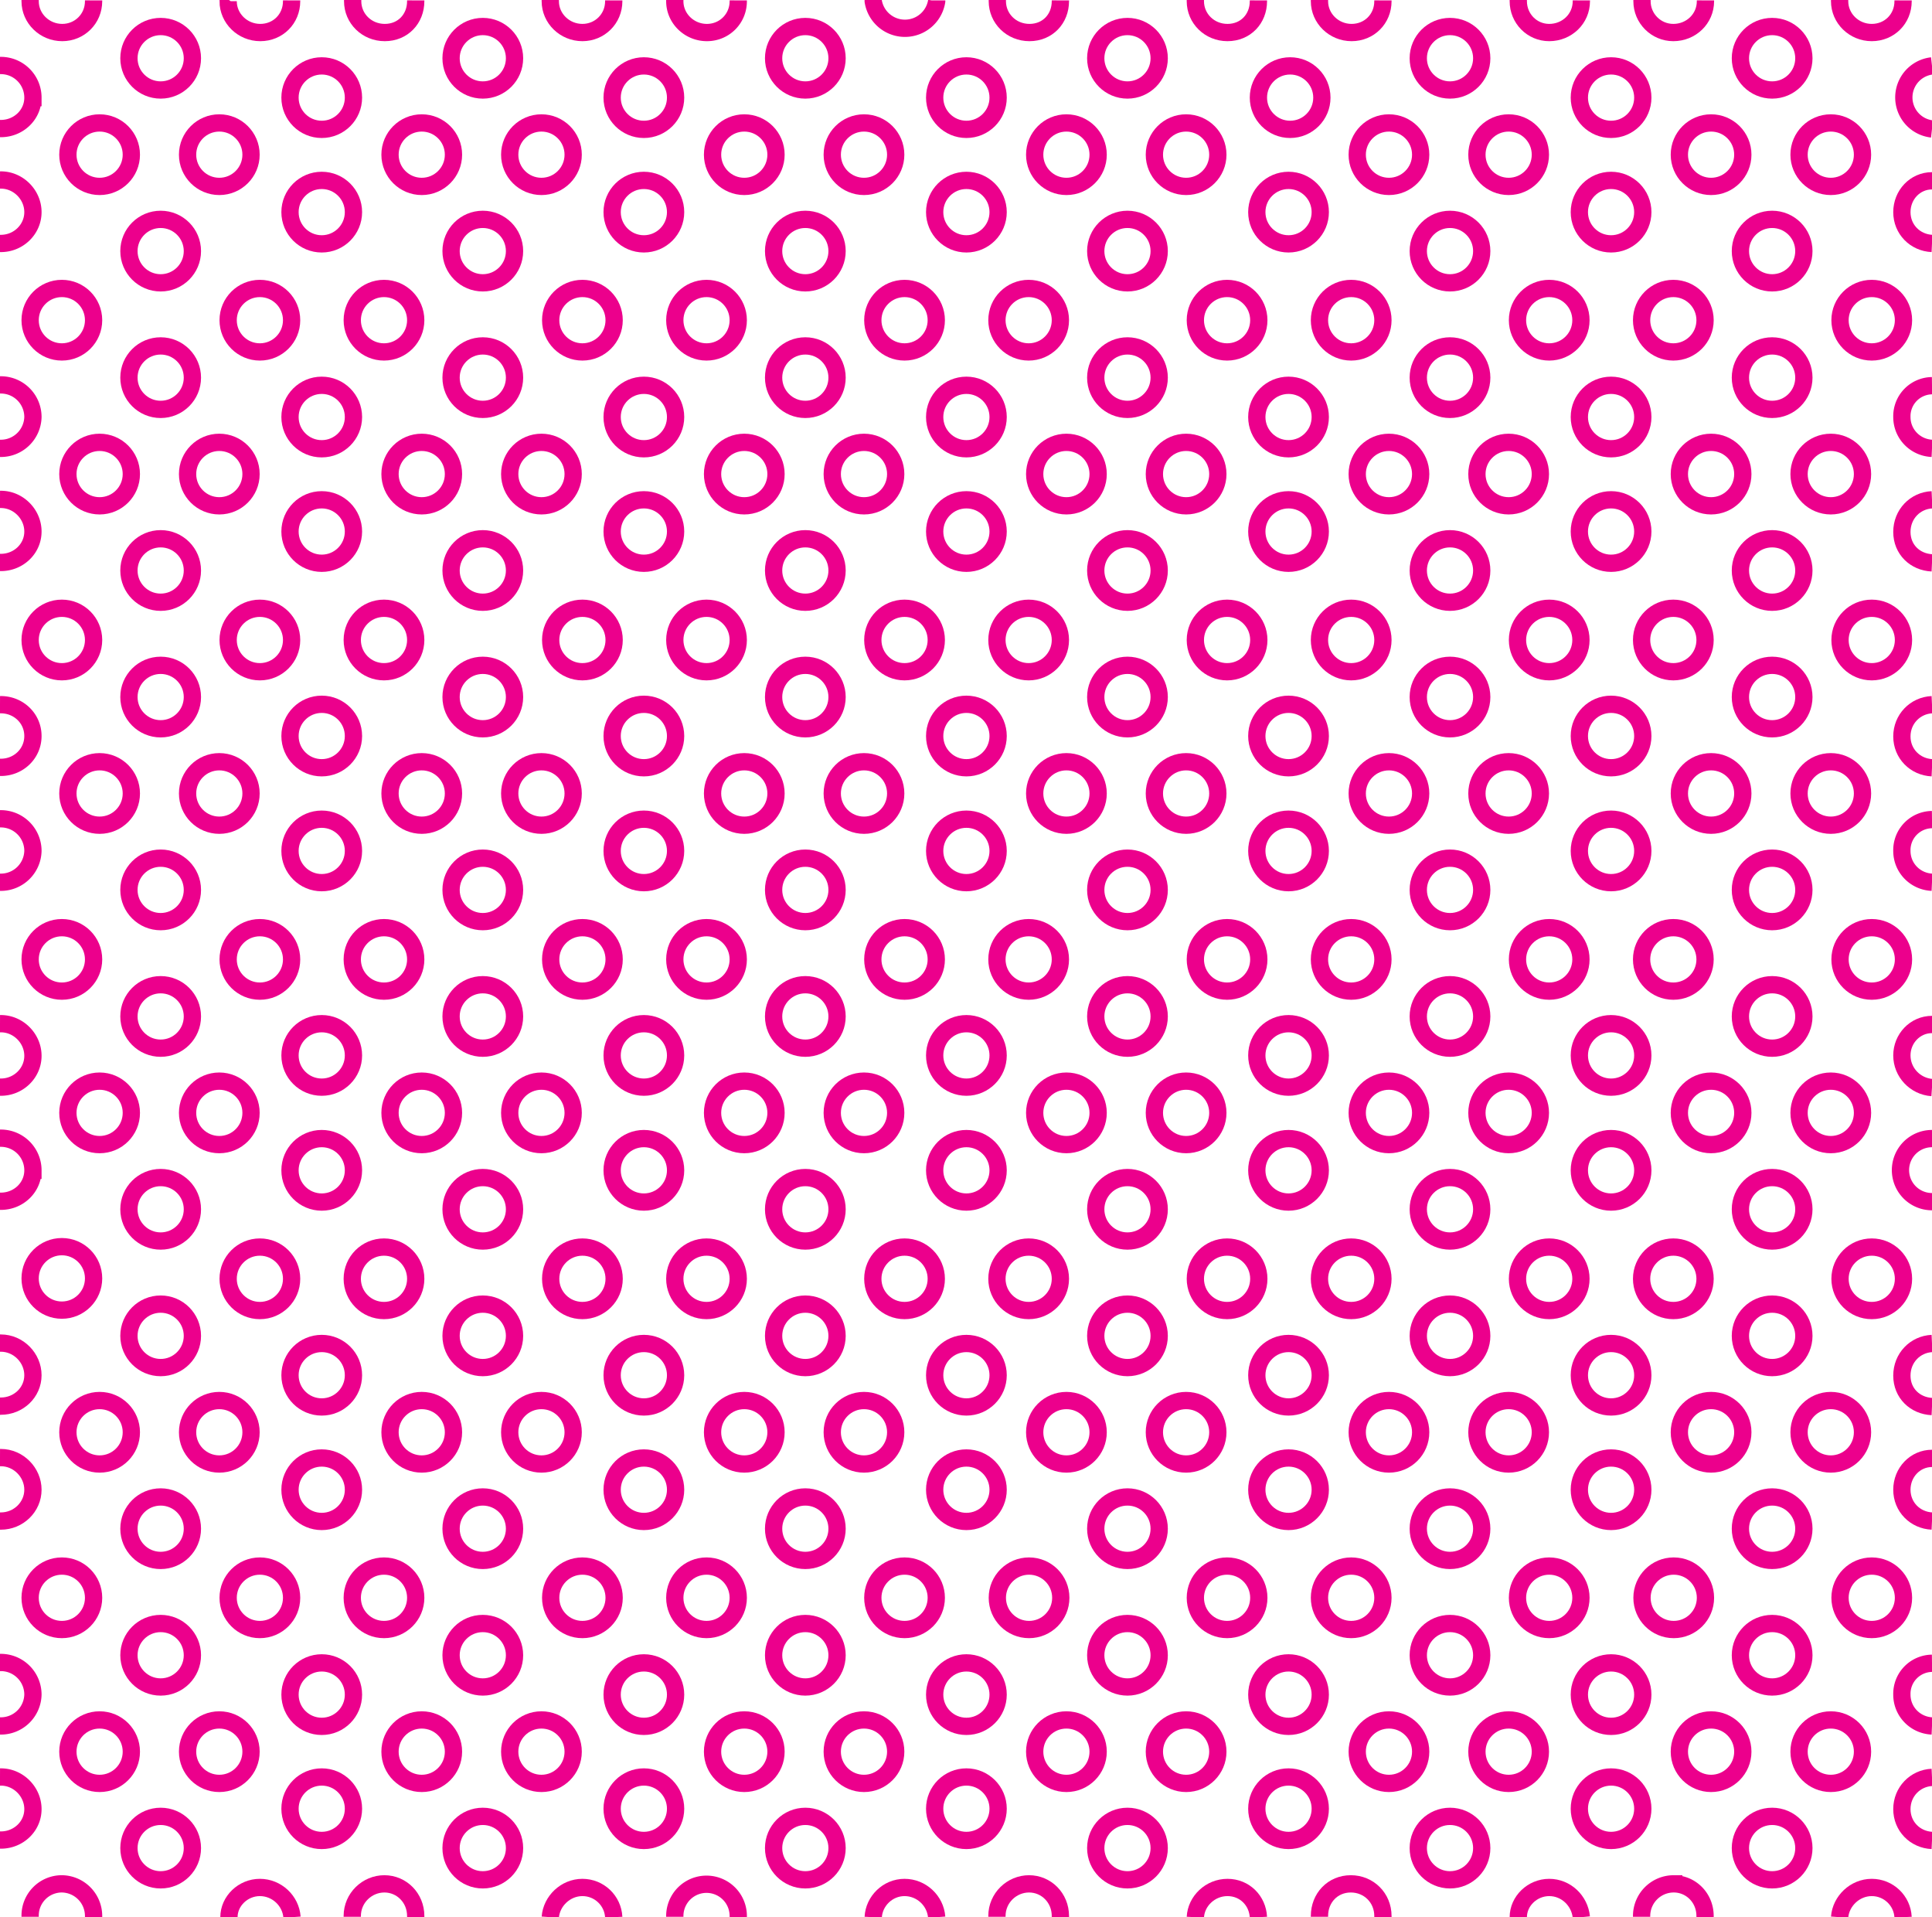 <svg xmlns="http://www.w3.org/2000/svg" xmlns:xlink="http://www.w3.org/1999/xlink" width="48.1" height="47.72"><defs><path id="a" d="M0 0h48.1v47.72H0z"/></defs><clipPath id="b"><use xlink:href="#a" overflow="visible"/></clipPath><circle cx="6.47" cy="39.77" r=".79" fill="none" stroke="#EC008C" stroke-width=".43" clip-path="url(#b)"/><path fill="none" stroke="#EC008C" stroke-width=".43" d="M5.7 47.72c0-.4.35-.74.77-.74s.77.33.8.74" clip-path="url(#b)"/><circle cx="1.54" cy="39.77" r=".79" fill="none" stroke="#EC008C" stroke-width=".43" clip-path="url(#b)"/><path fill="none" stroke="#EC008C" stroke-width=".43" d="M2.33 47.72v-.03a.8.8 0 0 0-.8-.8.79.79 0 0 0-.78.8v.02" clip-path="url(#b)"/><circle cx="4" cy="41.2" r=".79" fill="none" stroke="#EC008C" stroke-width=".43" clip-path="url(#b)"/><circle cx="8.01" cy="42.18" r=".79" fill="none" stroke="#EC008C" stroke-width=".43" clip-path="url(#b)"/><circle cx="5.46" cy="43.6" r=".79" fill="none" stroke="#EC008C" stroke-width=".43" clip-path="url(#b)"/><circle cx="2.48" cy="43.6" r=".79" fill="none" stroke="#EC008C" stroke-width=".43" clip-path="url(#b)"/><path fill="none" stroke="#EC008C" stroke-width=".43" d="M0 42.96h.02a.8.8 0 0 0 .8-.78.8.8 0 0 0-.8-.8H0m0 4.42h.02c.44 0 .8-.34.8-.77s-.36-.8-.8-.8H0" clip-path="url(#b)"/><circle cx="4" cy="46" r=".79" fill="none" stroke="#EC008C" stroke-width=".43" clip-path="url(#b)"/><circle cx="8.01" cy="45.02" r=".79" fill="none" stroke="#EC008C" stroke-width=".43" clip-path="url(#b)"/><circle cx="14.5" cy="39.77" r=".79" fill="none" stroke="#EC008C" stroke-width=".43" clip-path="url(#b)"/><path fill="none" stroke="#EC008C" stroke-width=".43" d="M13.7 47.72c.03-.4.38-.74.8-.74.42 0 .76.33.78.74" clip-path="url(#b)"/><circle cx="9.56" cy="39.77" r=".79" fill="none" stroke="#EC008C" stroke-width=".43" clip-path="url(#b)"/><path fill="none" stroke="#EC008C" stroke-width=".43" d="M10.35 47.72v-.03c0-.45-.35-.8-.78-.8s-.8.35-.8.8v.02" clip-path="url(#b)"/><circle cx="12.02" cy="41.2" r=".79" fill="none" stroke="#EC008C" stroke-width=".43" clip-path="url(#b)"/><circle cx="16.03" cy="42.18" r=".79" fill="none" stroke="#EC008C" stroke-width=".43" clip-path="url(#b)"/><circle cx="13.48" cy="43.6" r=".79" fill="none" stroke="#EC008C" stroke-width=".43" clip-path="url(#b)"/><circle cx="10.5" cy="43.6" r=".79" fill="none" stroke="#EC008C" stroke-width=".43" clip-path="url(#b)"/><circle cx="12.02" cy="46" r=".79" fill="none" stroke="#EC008C" stroke-width=".43" clip-path="url(#b)"/><circle cx="16.03" cy="45.02" r=".79" fill="none" stroke="#EC008C" stroke-width=".43" clip-path="url(#b)"/><circle cx="22.52" cy="39.77" r=".79" fill="none" stroke="#EC008C" stroke-width=".43" clip-path="url(#b)"/><path fill="none" stroke="#EC008C" stroke-width=".43" d="M21.74 47.72c.02-.4.36-.74.78-.74s.77.33.8.74" clip-path="url(#b)"/><circle cx="17.59" cy="39.77" r=".79" fill="none" stroke="#EC008C" stroke-width=".43" clip-path="url(#b)"/><path fill="none" stroke="#EC008C" stroke-width=".43" d="M18.38 47.72v-.03a.79.79 0 1 0-1.58 0v.02" clip-path="url(#b)"/><circle cx="20.05" cy="41.2" r=".79" fill="none" stroke="#EC008C" stroke-width=".43" clip-path="url(#b)"/><circle cx="24.06" cy="42.18" r=".79" fill="none" stroke="#EC008C" stroke-width=".43" clip-path="url(#b)"/><circle cx="21.51" cy="43.6" r=".79" fill="none" stroke="#EC008C" stroke-width=".43" clip-path="url(#b)"/><circle cx="18.53" cy="43.6" r=".79" fill="none" stroke="#EC008C" stroke-width=".43" clip-path="url(#b)"/><circle cx="20.05" cy="46" r=".79" fill="none" stroke="#EC008C" stroke-width=".43" clip-path="url(#b)"/><circle cx="24.06" cy="45.02" r=".79" fill="none" stroke="#EC008C" stroke-width=".43" clip-path="url(#b)"/><circle cx="30.55" cy="39.77" r=".79" fill="none" stroke="#EC008C" stroke-width=".43" clip-path="url(#b)"/><path fill="none" stroke="#EC008C" stroke-width=".43" d="M29.76 47.72c.02-.4.37-.74.8-.74s.75.33.77.74" clip-path="url(#b)"/><circle cx="25.62" cy="39.77" r=".79" fill="none" stroke="#EC008C" stroke-width=".43" clip-path="url(#b)"/><path fill="none" stroke="#EC008C" stroke-width=".43" d="M26.4 47.72v-.03c0-.45-.35-.8-.78-.8s-.8.35-.8.8v.02" clip-path="url(#b)"/><circle cx="28.07" cy="41.2" r=".79" fill="none" stroke="#EC008C" stroke-width=".43" clip-path="url(#b)"/><circle cx="32.08" cy="42.18" r=".79" fill="none" stroke="#EC008C" stroke-width=".43" clip-path="url(#b)"/><circle cx="29.53" cy="43.6" r=".79" fill="none" stroke="#EC008C" stroke-width=".43" clip-path="url(#b)"/><circle cx="26.55" cy="43.6" r=".79" fill="none" stroke="#EC008C" stroke-width=".43" clip-path="url(#b)"/><circle cx="28.07" cy="46" r=".79" fill="none" stroke="#EC008C" stroke-width=".43" clip-path="url(#b)"/><circle cx="32.08" cy="45.02" r=".79" fill="none" stroke="#EC008C" stroke-width=".43" clip-path="url(#b)"/><circle cx="38.57" cy="39.77" r=".79" fill="none" stroke="#EC008C" stroke-width=".43" clip-path="url(#b)"/><path fill="none" stroke="#EC008C" stroke-width=".43" d="M37.8 47.72c0-.4.35-.74.77-.74.42 0 .76.33.8.74" clip-path="url(#b)"/><circle cx="33.64" cy="39.77" r=".79" fill="none" stroke="#EC008C" stroke-width=".43" clip-path="url(#b)"/><path fill="none" stroke="#EC008C" stroke-width=".43" d="M34.43 47.72v-.03c0-.45-.35-.8-.8-.8s-.78.35-.78.8v.02" clip-path="url(#b)"/><circle cx="36.1" cy="41.2" r=".79" fill="none" stroke="#EC008C" stroke-width=".43" clip-path="url(#b)"/><circle cx="40.11" cy="42.18" r=".79" fill="none" stroke="#EC008C" stroke-width=".43" clip-path="url(#b)"/><circle cx="37.56" cy="43.6" r=".79" fill="none" stroke="#EC008C" stroke-width=".43" clip-path="url(#b)"/><circle cx="34.58" cy="43.6" r=".79" fill="none" stroke="#EC008C" stroke-width=".43" clip-path="url(#b)"/><circle cx="36.1" cy="46" r=".79" fill="none" stroke="#EC008C" stroke-width=".43" clip-path="url(#b)"/><circle cx="40.11" cy="45.02" r=".79" fill="none" stroke="#EC008C" stroke-width=".43" clip-path="url(#b)"/><circle cx="46.6" cy="39.77" r=".79" fill="none" stroke="#EC008C" stroke-width=".43" clip-path="url(#b)"/><path fill="none" stroke="#EC008C" stroke-width=".43" d="M45.8 47.72c.03-.4.38-.74.8-.74s.76.33.78.74" clip-path="url(#b)"/><circle cx="41.67" cy="39.77" r=".79" fill="none" stroke="#EC008C" stroke-width=".43" clip-path="url(#b)"/><path fill="none" stroke="#EC008C" stroke-width=".43" d="M42.45 47.72v-.03c0-.45-.35-.8-.78-.8a.8.8 0 0 0-.8.8v.02" clip-path="url(#b)"/><circle cx="44.12" cy="41.2" r=".79" fill="none" stroke="#EC008C" stroke-width=".43" clip-path="url(#b)"/><path fill="none" stroke="#EC008C" stroke-width=".43" d="M48.1 41.4a.76.76 0 0 0-.75.78c0 .42.33.76.75.78" clip-path="url(#b)"/><circle cx="45.58" cy="43.6" r=".79" fill="none" stroke="#EC008C" stroke-width=".43" clip-path="url(#b)"/><circle cx="42.6" cy="43.6" r=".79" fill="none" stroke="#EC008C" stroke-width=".43" clip-path="url(#b)"/><circle cx="44.12" cy="46" r=".79" fill="none" stroke="#EC008C" stroke-width=".43" clip-path="url(#b)"/><path fill="none" stroke="#EC008C" stroke-width=".43" d="M48.1 44.24c-.42.02-.75.36-.75.79s.33.76.75.78" clip-path="url(#b)"/><circle cx="6.47" cy="31.83" r=".79" fill="none" stroke="#EC008C" stroke-width=".43" clip-path="url(#b)"/><circle cx="1.54" cy="31.82" r=".79" fill="none" stroke="#EC008C" stroke-width=".43" clip-path="url(#b)"/><circle cx="4" cy="33.25" r=".79" fill="none" stroke="#EC008C" stroke-width=".43" clip-path="url(#b)"/><circle cx="8.01" cy="34.23" r=".79" fill="none" stroke="#EC008C" stroke-width=".43" clip-path="url(#b)"/><circle cx="5.46" cy="35.65" r=".79" fill="none" stroke="#EC008C" stroke-width=".43" clip-path="url(#b)"/><circle cx="2.48" cy="35.65" r=".79" fill="none" stroke="#EC008C" stroke-width=".43" clip-path="url(#b)"/><path fill="none" stroke="#EC008C" stroke-width=".43" d="M0 35h.02c.44 0 .8-.34.8-.77s-.36-.8-.8-.8H0m0 4.43h.02c.44 0 .8-.35.8-.78s-.36-.8-.8-.8H0" clip-path="url(#b)"/><circle cx="4" cy="38.05" r=".79" fill="none" stroke="#EC008C" stroke-width=".43" clip-path="url(#b)"/><circle cx="8.01" cy="37.08" r=".79" fill="none" stroke="#EC008C" stroke-width=".43" clip-path="url(#b)"/><circle cx="14.5" cy="31.83" r=".79" fill="none" stroke="#EC008C" stroke-width=".43" clip-path="url(#b)"/><circle cx="9.56" cy="31.83" r=".79" fill="none" stroke="#EC008C" stroke-width=".43" clip-path="url(#b)"/><circle cx="12.02" cy="33.25" r=".79" fill="none" stroke="#EC008C" stroke-width=".43" clip-path="url(#b)"/><circle cx="16.03" cy="34.23" r=".79" fill="none" stroke="#EC008C" stroke-width=".43" clip-path="url(#b)"/><circle cx="13.48" cy="35.65" r=".79" fill="none" stroke="#EC008C" stroke-width=".43" clip-path="url(#b)"/><circle cx="10.5" cy="35.65" r=".79" fill="none" stroke="#EC008C" stroke-width=".43" clip-path="url(#b)"/><circle cx="12.02" cy="38.05" r=".79" fill="none" stroke="#EC008C" stroke-width=".43" clip-path="url(#b)"/><circle cx="16.03" cy="37.08" r=".79" fill="none" stroke="#EC008C" stroke-width=".43" clip-path="url(#b)"/><circle cx="22.52" cy="31.83" r=".79" fill="none" stroke="#EC008C" stroke-width=".43" clip-path="url(#b)"/><circle cx="17.59" cy="31.83" r=".79" fill="none" stroke="#EC008C" stroke-width=".43" clip-path="url(#b)"/><circle cx="20.05" cy="33.25" r=".79" fill="none" stroke="#EC008C" stroke-width=".43" clip-path="url(#b)"/><circle cx="24.06" cy="34.23" r=".79" fill="none" stroke="#EC008C" stroke-width=".43" clip-path="url(#b)"/><circle cx="21.51" cy="35.65" r=".79" fill="none" stroke="#EC008C" stroke-width=".43" clip-path="url(#b)"/><circle cx="18.53" cy="35.65" r=".79" fill="none" stroke="#EC008C" stroke-width=".43" clip-path="url(#b)"/><circle cx="20.05" cy="38.05" r=".79" fill="none" stroke="#EC008C" stroke-width=".43" clip-path="url(#b)"/><circle cx="24.06" cy="37.08" r=".79" fill="none" stroke="#EC008C" stroke-width=".43" clip-path="url(#b)"/><circle cx="30.55" cy="31.83" r=".79" fill="none" stroke="#EC008C" stroke-width=".43" clip-path="url(#b)"/><circle cx="25.61" cy="31.83" r=".79" fill="none" stroke="#EC008C" stroke-width=".43" clip-path="url(#b)"/><circle cx="28.07" cy="33.25" r=".79" fill="none" stroke="#EC008C" stroke-width=".43" clip-path="url(#b)"/><circle cx="32.08" cy="34.23" r=".79" fill="none" stroke="#EC008C" stroke-width=".43" clip-path="url(#b)"/><circle cx="29.53" cy="35.65" r=".79" fill="none" stroke="#EC008C" stroke-width=".43" clip-path="url(#b)"/><circle cx="26.55" cy="35.65" r=".79" fill="none" stroke="#EC008C" stroke-width=".43" clip-path="url(#b)"/><circle cx="28.07" cy="38.05" r=".79" fill="none" stroke="#EC008C" stroke-width=".43" clip-path="url(#b)"/><circle cx="32.08" cy="37.08" r=".79" fill="none" stroke="#EC008C" stroke-width=".43" clip-path="url(#b)"/><circle cx="38.57" cy="31.83" r=".79" fill="none" stroke="#EC008C" stroke-width=".43" clip-path="url(#b)"/><circle cx="33.64" cy="31.83" r=".79" fill="none" stroke="#EC008C" stroke-width=".43" clip-path="url(#b)"/><circle cx="36.1" cy="33.25" r=".79" fill="none" stroke="#EC008C" stroke-width=".43" clip-path="url(#b)"/><circle cx="40.11" cy="34.23" r=".79" fill="none" stroke="#EC008C" stroke-width=".43" clip-path="url(#b)"/><circle cx="37.56" cy="35.65" r=".79" fill="none" stroke="#EC008C" stroke-width=".43" clip-path="url(#b)"/><circle cx="34.58" cy="35.65" r=".79" fill="none" stroke="#EC008C" stroke-width=".43" clip-path="url(#b)"/><circle cx="36.1" cy="38.05" r=".79" fill="none" stroke="#EC008C" stroke-width=".43" clip-path="url(#b)"/><circle cx="40.11" cy="37.08" r=".79" fill="none" stroke="#EC008C" stroke-width=".43" clip-path="url(#b)"/><circle cx="46.6" cy="31.83" r=".79" fill="none" stroke="#EC008C" stroke-width=".43" clip-path="url(#b)"/><circle cx="41.66" cy="31.83" r=".79" fill="none" stroke="#EC008C" stroke-width=".43" clip-path="url(#b)"/><circle cx="44.12" cy="33.25" r=".79" fill="none" stroke="#EC008C" stroke-width=".43" clip-path="url(#b)"/><path fill="none" stroke="#EC008C" stroke-width=".43" d="M48.1 33.44c-.42.02-.75.36-.75.8s.33.75.75.77" clip-path="url(#b)"/><circle cx="45.58" cy="35.65" r=".79" fill="none" stroke="#EC008C" stroke-width=".43" clip-path="url(#b)"/><circle cx="42.6" cy="35.65" r=".79" fill="none" stroke="#EC008C" stroke-width=".43" clip-path="url(#b)"/><circle cx="44.12" cy="38.05" r=".79" fill="none" stroke="#EC008C" stroke-width=".43" clip-path="url(#b)"/><path fill="none" stroke="#EC008C" stroke-width=".43" d="M48.1 36.3c-.42 0-.75.35-.75.78s.33.76.75.78" clip-path="url(#b)"/><circle cx="6.47" cy="23.88" r=".79" fill="none" stroke="#EC008C" stroke-width=".43" clip-path="url(#b)"/><circle cx="1.54" cy="23.88" r=".79" fill="none" stroke="#EC008C" stroke-width=".43" clip-path="url(#b)"/><circle cx="4" cy="25.3" r=".79" fill="none" stroke="#EC008C" stroke-width=".43" clip-path="url(#b)"/><circle cx="8.01" cy="26.27" r=".79" fill="none" stroke="#EC008C" stroke-width=".43" clip-path="url(#b)"/><circle cx="5.46" cy="27.7" r=".79" fill="none" stroke="#EC008C" stroke-width=".43" clip-path="url(#b)"/><circle cx="2.48" cy="27.7" r=".79" fill="none" stroke="#EC008C" stroke-width=".43" clip-path="url(#b)"/><path fill="none" stroke="#EC008C" stroke-width=".43" d="M0 27.06h.02c.44 0 .8-.35.8-.78s-.36-.8-.8-.8H0m0 4.42h.02c.44 0 .8-.34.8-.77a.8.8 0 0 0-.8-.8H0" clip-path="url(#b)"/><circle cx="4" cy="30.1" r=".79" fill="none" stroke="#EC008C" stroke-width=".43" clip-path="url(#b)"/><circle cx="8.01" cy="29.13" r=".79" fill="none" stroke="#EC008C" stroke-width=".43" clip-path="url(#b)"/><circle cx="14.5" cy="23.88" r=".79" fill="none" stroke="#EC008C" stroke-width=".43" clip-path="url(#b)"/><circle cx="9.56" cy="23.88" r=".79" fill="none" stroke="#EC008C" stroke-width=".43" clip-path="url(#b)"/><circle cx="12.02" cy="25.3" r=".79" fill="none" stroke="#EC008C" stroke-width=".43" clip-path="url(#b)"/><circle cx="16.03" cy="26.27" r=".79" fill="none" stroke="#EC008C" stroke-width=".43" clip-path="url(#b)"/><circle cx="13.48" cy="27.7" r=".79" fill="none" stroke="#EC008C" stroke-width=".43" clip-path="url(#b)"/><circle cx="10.5" cy="27.7" r=".79" fill="none" stroke="#EC008C" stroke-width=".43" clip-path="url(#b)"/><circle cx="12.02" cy="30.1" r=".79" fill="none" stroke="#EC008C" stroke-width=".43" clip-path="url(#b)"/><circle cx="16.03" cy="29.13" r=".79" fill="none" stroke="#EC008C" stroke-width=".43" clip-path="url(#b)"/><circle cx="22.52" cy="23.88" r=".79" fill="none" stroke="#EC008C" stroke-width=".43" clip-path="url(#b)"/><circle cx="17.59" cy="23.88" r=".79" fill="none" stroke="#EC008C" stroke-width=".43" clip-path="url(#b)"/><circle cx="20.05" cy="25.3" r=".79" fill="none" stroke="#EC008C" stroke-width=".43" clip-path="url(#b)"/><circle cx="24.06" cy="26.27" r=".79" fill="none" stroke="#EC008C" stroke-width=".43" clip-path="url(#b)"/><circle cx="21.51" cy="27.7" r=".79" fill="none" stroke="#EC008C" stroke-width=".43" clip-path="url(#b)"/><circle cx="18.53" cy="27.7" r=".79" fill="none" stroke="#EC008C" stroke-width=".43" clip-path="url(#b)"/><circle cx="20.05" cy="30.1" r=".79" fill="none" stroke="#EC008C" stroke-width=".43" clip-path="url(#b)"/><circle cx="24.06" cy="29.13" r=".79" fill="none" stroke="#EC008C" stroke-width=".43" clip-path="url(#b)"/><circle cx="30.55" cy="23.88" r=".79" fill="none" stroke="#EC008C" stroke-width=".43" clip-path="url(#b)"/><circle cx="25.61" cy="23.88" r=".79" fill="none" stroke="#EC008C" stroke-width=".43" clip-path="url(#b)"/><circle cx="28.07" cy="25.3" r=".79" fill="none" stroke="#EC008C" stroke-width=".43" clip-path="url(#b)"/><circle cx="32.08" cy="26.27" r=".79" fill="none" stroke="#EC008C" stroke-width=".43" clip-path="url(#b)"/><circle cx="29.53" cy="27.7" r=".79" fill="none" stroke="#EC008C" stroke-width=".43" clip-path="url(#b)"/><circle cx="26.55" cy="27.7" r=".79" fill="none" stroke="#EC008C" stroke-width=".43" clip-path="url(#b)"/><circle cx="28.07" cy="30.1" r=".79" fill="none" stroke="#EC008C" stroke-width=".43" clip-path="url(#b)"/><circle cx="32.08" cy="29.13" r=".79" fill="none" stroke="#EC008C" stroke-width=".43" clip-path="url(#b)"/><circle cx="38.57" cy="23.88" r=".79" fill="none" stroke="#EC008C" stroke-width=".43" clip-path="url(#b)"/><circle cx="33.64" cy="23.88" r=".79" fill="none" stroke="#EC008C" stroke-width=".43" clip-path="url(#b)"/><circle cx="36.1" cy="25.3" r=".79" fill="none" stroke="#EC008C" stroke-width=".43" clip-path="url(#b)"/><circle cx="40.11" cy="26.27" r=".79" fill="none" stroke="#EC008C" stroke-width=".43" clip-path="url(#b)"/><circle cx="37.56" cy="27.7" r=".79" fill="none" stroke="#EC008C" stroke-width=".43" clip-path="url(#b)"/><circle cx="34.58" cy="27.7" r=".79" fill="none" stroke="#EC008C" stroke-width=".43" clip-path="url(#b)"/><circle cx="36.1" cy="30.1" r=".79" fill="none" stroke="#EC008C" stroke-width=".43" clip-path="url(#b)"/><circle cx="40.11" cy="29.13" r=".79" fill="none" stroke="#EC008C" stroke-width=".43" clip-path="url(#b)"/><circle cx="46.6" cy="23.88" r=".79" fill="none" stroke="#EC008C" stroke-width=".43" clip-path="url(#b)"/><circle cx="41.66" cy="23.88" r=".79" fill="none" stroke="#EC008C" stroke-width=".43" clip-path="url(#b)"/><circle cx="44.12" cy="25.3" r=".79" fill="none" stroke="#EC008C" stroke-width=".43" clip-path="url(#b)"/><path fill="none" stroke="#EC008C" stroke-width=".43" d="M48.1 25.5c-.42 0-.75.35-.75.77s.33.77.75.8" clip-path="url(#b)"/><circle cx="45.58" cy="27.7" r=".79" fill="none" stroke="#EC008C" stroke-width=".43" clip-path="url(#b)"/><circle cx="42.6" cy="27.7" r=".79" fill="none" stroke="#EC008C" stroke-width=".43" clip-path="url(#b)"/><circle cx="44.12" cy="30.1" r=".79" fill="none" stroke="#EC008C" stroke-width=".43" clip-path="url(#b)"/><path fill="none" stroke="#EC008C" stroke-width=".43" d="M48.1 28.34a.78.78 0 0 0 0 1.57" clip-path="url(#b)"/><circle cx="6.47" cy="15.93" r=".79" fill="none" stroke="#EC008C" stroke-width=".43" clip-path="url(#b)"/><circle cx="1.54" cy="15.93" r=".79" fill="none" stroke="#EC008C" stroke-width=".43" clip-path="url(#b)"/><circle cx="4" cy="17.35" r=".79" fill="none" stroke="#EC008C" stroke-width=".43" clip-path="url(#b)"/><circle cx="8.01" cy="18.32" r=".79" fill="none" stroke="#EC008C" stroke-width=".43" clip-path="url(#b)"/><circle cx="5.46" cy="19.75" r=".79" fill="none" stroke="#EC008C" stroke-width=".43" clip-path="url(#b)"/><circle cx="2.48" cy="19.75" r=".79" fill="none" stroke="#EC008C" stroke-width=".43" clip-path="url(#b)"/><path fill="none" stroke="#EC008C" stroke-width=".43" d="M0 19.1h.02c.44 0 .8-.34.8-.78s-.36-.78-.8-.78H0m0 4.42h.02a.8.8 0 0 0 .8-.78.8.8 0 0 0-.8-.8H0" clip-path="url(#b)"/><circle cx="4" cy="22.15" r=".79" fill="none" stroke="#EC008C" stroke-width=".43" clip-path="url(#b)"/><circle cx="8.01" cy="21.18" r=".79" fill="none" stroke="#EC008C" stroke-width=".43" clip-path="url(#b)"/><circle cx="14.5" cy="15.93" r=".79" fill="none" stroke="#EC008C" stroke-width=".43" clip-path="url(#b)"/><circle cx="9.56" cy="15.93" r=".79" fill="none" stroke="#EC008C" stroke-width=".43" clip-path="url(#b)"/><circle cx="12.02" cy="17.35" r=".79" fill="none" stroke="#EC008C" stroke-width=".43" clip-path="url(#b)"/><circle cx="16.03" cy="18.32" r=".79" fill="none" stroke="#EC008C" stroke-width=".43" clip-path="url(#b)"/><circle cx="13.48" cy="19.75" r=".79" fill="none" stroke="#EC008C" stroke-width=".43" clip-path="url(#b)"/><circle cx="10.5" cy="19.75" r=".79" fill="none" stroke="#EC008C" stroke-width=".43" clip-path="url(#b)"/><circle cx="12.02" cy="22.15" r=".79" fill="none" stroke="#EC008C" stroke-width=".43" clip-path="url(#b)"/><circle cx="16.03" cy="21.18" r=".79" fill="none" stroke="#EC008C" stroke-width=".43" clip-path="url(#b)"/><circle cx="22.52" cy="15.93" r=".79" fill="none" stroke="#EC008C" stroke-width=".43" clip-path="url(#b)"/><circle cx="17.59" cy="15.93" r=".79" fill="none" stroke="#EC008C" stroke-width=".43" clip-path="url(#b)"/><circle cx="20.05" cy="17.35" r=".79" fill="none" stroke="#EC008C" stroke-width=".43" clip-path="url(#b)"/><circle cx="24.06" cy="18.32" r=".79" fill="none" stroke="#EC008C" stroke-width=".43" clip-path="url(#b)"/><circle cx="21.51" cy="19.75" r=".79" fill="none" stroke="#EC008C" stroke-width=".43" clip-path="url(#b)"/><circle cx="18.53" cy="19.75" r=".79" fill="none" stroke="#EC008C" stroke-width=".43" clip-path="url(#b)"/><circle cx="20.05" cy="22.15" r=".79" fill="none" stroke="#EC008C" stroke-width=".43" clip-path="url(#b)"/><circle cx="24.06" cy="21.18" r=".79" fill="none" stroke="#EC008C" stroke-width=".43" clip-path="url(#b)"/><circle cx="30.55" cy="15.93" r=".79" fill="none" stroke="#EC008C" stroke-width=".43" clip-path="url(#b)"/><circle cx="25.61" cy="15.93" r=".79" fill="none" stroke="#EC008C" stroke-width=".43" clip-path="url(#b)"/><circle cx="28.07" cy="17.35" r=".79" fill="none" stroke="#EC008C" stroke-width=".43" clip-path="url(#b)"/><circle cx="32.08" cy="18.32" r=".79" fill="none" stroke="#EC008C" stroke-width=".43" clip-path="url(#b)"/><circle cx="29.53" cy="19.75" r=".79" fill="none" stroke="#EC008C" stroke-width=".43" clip-path="url(#b)"/><circle cx="26.55" cy="19.75" r=".79" fill="none" stroke="#EC008C" stroke-width=".43" clip-path="url(#b)"/><circle cx="28.07" cy="22.15" r=".79" fill="none" stroke="#EC008C" stroke-width=".43" clip-path="url(#b)"/><circle cx="32.08" cy="21.18" r=".79" fill="none" stroke="#EC008C" stroke-width=".43" clip-path="url(#b)"/><circle cx="38.57" cy="15.93" r=".79" fill="none" stroke="#EC008C" stroke-width=".43" clip-path="url(#b)"/><circle cx="33.64" cy="15.93" r=".79" fill="none" stroke="#EC008C" stroke-width=".43" clip-path="url(#b)"/><circle cx="36.1" cy="17.35" r=".79" fill="none" stroke="#EC008C" stroke-width=".43" clip-path="url(#b)"/><circle cx="40.11" cy="18.32" r=".79" fill="none" stroke="#EC008C" stroke-width=".43" clip-path="url(#b)"/><circle cx="37.56" cy="19.75" r=".79" fill="none" stroke="#EC008C" stroke-width=".43" clip-path="url(#b)"/><circle cx="34.58" cy="19.75" r=".79" fill="none" stroke="#EC008C" stroke-width=".43" clip-path="url(#b)"/><circle cx="36.1" cy="22.15" r=".79" fill="none" stroke="#EC008C" stroke-width=".43" clip-path="url(#b)"/><circle cx="40.11" cy="21.18" r=".79" fill="none" stroke="#EC008C" stroke-width=".43" clip-path="url(#b)"/><circle cx="46.6" cy="15.93" r=".79" fill="none" stroke="#EC008C" stroke-width=".43" clip-path="url(#b)"/><circle cx="41.66" cy="15.93" r=".79" fill="none" stroke="#EC008C" stroke-width=".43" clip-path="url(#b)"/><circle cx="44.12" cy="17.35" r=".79" fill="none" stroke="#EC008C" stroke-width=".43" clip-path="url(#b)"/><path fill="none" stroke="#EC008C" stroke-width=".43" d="M48.1 17.54c-.42.02-.75.36-.75.79s.33.76.75.78" clip-path="url(#b)"/><circle cx="45.58" cy="19.75" r=".79" fill="none" stroke="#EC008C" stroke-width=".43" clip-path="url(#b)"/><circle cx="42.6" cy="19.75" r=".79" fill="none" stroke="#EC008C" stroke-width=".43" clip-path="url(#b)"/><circle cx="44.12" cy="22.15" r=".79" fill="none" stroke="#EC008C" stroke-width=".43" clip-path="url(#b)"/><path fill="none" stroke="#EC008C" stroke-width=".43" d="M48.1 20.4a.76.76 0 0 0-.75.78c0 .42.33.76.75.78" clip-path="url(#b)"/><circle cx="6.47" cy="7.97" r=".79" fill="none" stroke="#EC008C" stroke-width=".43" clip-path="url(#b)"/><circle cx="1.54" cy="7.97" r=".79" fill="none" stroke="#EC008C" stroke-width=".43" clip-path="url(#b)"/><circle cx="4" cy="9.4" r=".79" fill="none" stroke="#EC008C" stroke-width=".43" clip-path="url(#b)"/><circle cx="8.01" cy="10.38" r=".79" fill="none" stroke="#EC008C" stroke-width=".43" clip-path="url(#b)"/><circle cx="5.46" cy="11.8" r=".79" fill="none" stroke="#EC008C" stroke-width=".43" clip-path="url(#b)"/><circle cx="2.48" cy="11.8" r=".79" fill="none" stroke="#EC008C" stroke-width=".43" clip-path="url(#b)"/><path fill="none" stroke="#EC008C" stroke-width=".43" d="M0 11.16h.02a.8.8 0 0 0 .8-.78.8.8 0 0 0-.8-.8H0M0 14h.02c.44 0 .8-.34.8-.77s-.36-.8-.8-.8H0" clip-path="url(#b)"/><circle cx="4" cy="14.2" r=".79" fill="none" stroke="#EC008C" stroke-width=".43" clip-path="url(#b)"/><circle cx="8.01" cy="13.23" r=".79" fill="none" stroke="#EC008C" stroke-width=".43" clip-path="url(#b)"/><circle cx="14.5" cy="7.97" r=".79" fill="none" stroke="#EC008C" stroke-width=".43" clip-path="url(#b)"/><circle cx="9.56" cy="7.97" r=".79" fill="none" stroke="#EC008C" stroke-width=".43" clip-path="url(#b)"/><circle cx="12.02" cy="9.4" r=".79" fill="none" stroke="#EC008C" stroke-width=".43" clip-path="url(#b)"/><circle cx="16.03" cy="10.38" r=".79" fill="none" stroke="#EC008C" stroke-width=".43" clip-path="url(#b)"/><circle cx="13.48" cy="11.8" r=".79" fill="none" stroke="#EC008C" stroke-width=".43" clip-path="url(#b)"/><circle cx="10.5" cy="11.8" r=".79" fill="none" stroke="#EC008C" stroke-width=".43" clip-path="url(#b)"/><circle cx="12.02" cy="14.2" r=".79" fill="none" stroke="#EC008C" stroke-width=".43" clip-path="url(#b)"/><circle cx="16.03" cy="13.23" r=".79" fill="none" stroke="#EC008C" stroke-width=".43" clip-path="url(#b)"/><circle cx="22.52" cy="7.97" r=".79" fill="none" stroke="#EC008C" stroke-width=".43" clip-path="url(#b)"/><circle cx="17.59" cy="7.97" r=".79" fill="none" stroke="#EC008C" stroke-width=".43" clip-path="url(#b)"/><circle cx="20.05" cy="9.4" r=".79" fill="none" stroke="#EC008C" stroke-width=".43" clip-path="url(#b)"/><circle cx="24.06" cy="10.38" r=".79" fill="none" stroke="#EC008C" stroke-width=".43" clip-path="url(#b)"/><circle cx="21.51" cy="11.8" r=".79" fill="none" stroke="#EC008C" stroke-width=".43" clip-path="url(#b)"/><circle cx="18.53" cy="11.8" r=".79" fill="none" stroke="#EC008C" stroke-width=".43" clip-path="url(#b)"/><circle cx="20.05" cy="14.2" r=".79" fill="none" stroke="#EC008C" stroke-width=".43" clip-path="url(#b)"/><circle cx="24.06" cy="13.23" r=".79" fill="none" stroke="#EC008C" stroke-width=".43" clip-path="url(#b)"/><circle cx="30.55" cy="7.97" r=".79" fill="none" stroke="#EC008C" stroke-width=".43" clip-path="url(#b)"/><circle cx="25.61" cy="7.97" r=".79" fill="none" stroke="#EC008C" stroke-width=".43" clip-path="url(#b)"/><circle cx="28.07" cy="9.4" r=".79" fill="none" stroke="#EC008C" stroke-width=".43" clip-path="url(#b)"/><circle cx="32.08" cy="10.38" r=".79" fill="none" stroke="#EC008C" stroke-width=".43" clip-path="url(#b)"/><circle cx="29.53" cy="11.8" r=".79" fill="none" stroke="#EC008C" stroke-width=".43" clip-path="url(#b)"/><circle cx="26.55" cy="11.8" r=".79" fill="none" stroke="#EC008C" stroke-width=".43" clip-path="url(#b)"/><circle cx="28.07" cy="14.2" r=".79" fill="none" stroke="#EC008C" stroke-width=".43" clip-path="url(#b)"/><circle cx="32.08" cy="13.23" r=".79" fill="none" stroke="#EC008C" stroke-width=".43" clip-path="url(#b)"/><circle cx="38.57" cy="7.97" r=".79" fill="none" stroke="#EC008C" stroke-width=".43" clip-path="url(#b)"/><circle cx="33.64" cy="7.97" r=".79" fill="none" stroke="#EC008C" stroke-width=".43" clip-path="url(#b)"/><circle cx="36.1" cy="9.4" r=".79" fill="none" stroke="#EC008C" stroke-width=".43" clip-path="url(#b)"/><circle cx="40.11" cy="10.38" r=".79" fill="none" stroke="#EC008C" stroke-width=".43" clip-path="url(#b)"/><circle cx="37.56" cy="11.8" r=".79" fill="none" stroke="#EC008C" stroke-width=".43" clip-path="url(#b)"/><circle cx="34.58" cy="11.8" r=".79" fill="none" stroke="#EC008C" stroke-width=".43" clip-path="url(#b)"/><circle cx="36.1" cy="14.2" r=".79" fill="none" stroke="#EC008C" stroke-width=".43" clip-path="url(#b)"/><circle cx="40.11" cy="13.23" r=".79" fill="none" stroke="#EC008C" stroke-width=".43" clip-path="url(#b)"/><circle cx="46.6" cy="7.97" r=".79" fill="none" stroke="#EC008C" stroke-width=".43" clip-path="url(#b)"/><circle cx="41.66" cy="7.97" r=".79" fill="none" stroke="#EC008C" stroke-width=".43" clip-path="url(#b)"/><circle cx="44.12" cy="9.4" r=".79" fill="none" stroke="#EC008C" stroke-width=".43" clip-path="url(#b)"/><path fill="none" stroke="#EC008C" stroke-width=".43" d="M48.1 9.6a.76.76 0 0 0-.75.78c0 .42.33.76.75.78" clip-path="url(#b)"/><circle cx="45.58" cy="11.8" r=".79" fill="none" stroke="#EC008C" stroke-width=".43" clip-path="url(#b)"/><circle cx="42.6" cy="11.8" r=".79" fill="none" stroke="#EC008C" stroke-width=".43" clip-path="url(#b)"/><circle cx="44.12" cy="14.2" r=".79" fill="none" stroke="#EC008C" stroke-width=".43" clip-path="url(#b)"/><path fill="none" stroke="#EC008C" stroke-width=".43" d="M48.1 12.44c-.42.02-.75.36-.75.8s.33.75.75.77M5.7 0l-.02.03c0 .43.36.78.8.78s.78-.34.78-.78V.01M.75 0v.03c0 .43.36.78.8.78.43 0 .78-.34.78-.78V.01" clip-path="url(#b)"/><circle cx="4" cy="1.45" r=".79" fill="none" stroke="#EC008C" stroke-width=".43" clip-path="url(#b)"/><circle cx="8.01" cy="2.43" r=".79" fill="none" stroke="#EC008C" stroke-width=".43" clip-path="url(#b)"/><circle cx="5.46" cy="3.85" r=".79" fill="none" stroke="#EC008C" stroke-width=".43" clip-path="url(#b)"/><circle cx="2.48" cy="3.85" r=".79" fill="none" stroke="#EC008C" stroke-width=".43" clip-path="url(#b)"/><path fill="none" stroke="#EC008C" stroke-width=".43" d="M0 3.2h.02c.44 0 .8-.34.8-.77a.8.8 0 0 0-.8-.8H0m0 4.43h.02c.44 0 .8-.35.8-.78s-.36-.8-.8-.8H0" clip-path="url(#b)"/><circle cx="4" cy="6.25" r=".79" fill="none" stroke="#EC008C" stroke-width=".43" clip-path="url(#b)"/><circle cx="8.01" cy="5.28" r=".79" fill="none" stroke="#EC008C" stroke-width=".43" clip-path="url(#b)"/><path fill="none" stroke="#EC008C" stroke-width=".43" d="M13.7 0v.03c0 .43.36.78.8.78.43 0 .78-.34.78-.78V.01M8.78 0v.03c0 .43.35.78.8.78s.77-.34.77-.78V.01" clip-path="url(#b)"/><circle cx="12.02" cy="1.45" r=".79" fill="none" stroke="#EC008C" stroke-width=".43" clip-path="url(#b)"/><circle cx="16.03" cy="2.43" r=".79" fill="none" stroke="#EC008C" stroke-width=".43" clip-path="url(#b)"/><circle cx="13.48" cy="3.85" r=".79" fill="none" stroke="#EC008C" stroke-width=".43" clip-path="url(#b)"/><circle cx="10.5" cy="3.85" r=".79" fill="none" stroke="#EC008C" stroke-width=".43" clip-path="url(#b)"/><circle cx="12.02" cy="6.25" r=".79" fill="none" stroke="#EC008C" stroke-width=".43" clip-path="url(#b)"/><circle cx="16.03" cy="5.28" r=".79" fill="none" stroke="#EC008C" stroke-width=".43" clip-path="url(#b)"/><path fill="none" stroke="#EC008C" stroke-width=".43" d="M21.74 0v.03a.8.8 0 0 0 1.58 0V.01M16.8 0v.03c0 .43.36.78.8.78.43 0 .78-.34.78-.78V.01" clip-path="url(#b)"/><circle cx="20.05" cy="1.45" r=".79" fill="none" stroke="#EC008C" stroke-width=".43" clip-path="url(#b)"/><circle cx="24.06" cy="2.43" r=".79" fill="none" stroke="#EC008C" stroke-width=".43" clip-path="url(#b)"/><circle cx="21.51" cy="3.85" r=".79" fill="none" stroke="#EC008C" stroke-width=".43" clip-path="url(#b)"/><circle cx="18.53" cy="3.85" r=".79" fill="none" stroke="#EC008C" stroke-width=".43" clip-path="url(#b)"/><circle cx="20.05" cy="6.25" r=".79" fill="none" stroke="#EC008C" stroke-width=".43" clip-path="url(#b)"/><circle cx="24.06" cy="5.28" r=".79" fill="none" stroke="#EC008C" stroke-width=".43" clip-path="url(#b)"/><path fill="none" stroke="#EC008C" stroke-width=".43" d="M29.76 0v.03c0 .43.35.78.8.78s.77-.34.77-.78V.01M24.83 0v.03c0 .43.35.78.8.78s.77-.34.77-.78V.01" clip-path="url(#b)"/><circle cx="28.07" cy="1.45" r=".79" fill="none" stroke="#EC008C" stroke-width=".43" clip-path="url(#b)"/><circle cx="29.53" cy="3.85" r=".79" fill="none" stroke="#EC008C" stroke-width=".43" clip-path="url(#b)"/><circle cx="26.55" cy="3.85" r=".79" fill="none" stroke="#EC008C" stroke-width=".43" clip-path="url(#b)"/><circle cx="28.07" cy="6.25" r=".79" fill="none" stroke="#EC008C" stroke-width=".43" clip-path="url(#b)"/><circle cx="32.08" cy="5.28" r=".79" fill="none" stroke="#EC008C" stroke-width=".43" clip-path="url(#b)"/><path fill="none" stroke="#EC008C" stroke-width=".43" d="M37.8 0v.03c0 .43.34.78.77.78.44 0 .8-.34.8-.78V.01M32.85 0v.03c0 .43.36.78.8.78s.78-.34.78-.78V.01" clip-path="url(#b)"/><circle cx="36.1" cy="1.45" r=".79" fill="none" stroke="#EC008C" stroke-width=".43" clip-path="url(#b)"/><circle cx="40.11" cy="2.43" r=".79" fill="none" stroke="#EC008C" stroke-width=".43" clip-path="url(#b)"/><circle cx="37.56" cy="3.85" r=".79" fill="none" stroke="#EC008C" stroke-width=".43" clip-path="url(#b)"/><circle cx="34.58" cy="3.85" r=".79" fill="none" stroke="#EC008C" stroke-width=".43" clip-path="url(#b)"/><circle cx="32.12" cy="2.43" r=".79" fill="none" stroke="#EC008C" stroke-width=".43" clip-path="url(#b)"/><circle cx="36.1" cy="6.25" r=".79" fill="none" stroke="#EC008C" stroke-width=".43" clip-path="url(#b)"/><circle cx="40.11" cy="5.28" r=".79" fill="none" stroke="#EC008C" stroke-width=".43" clip-path="url(#b)"/><path fill="none" stroke="#EC008C" stroke-width=".43" d="M45.8 0v.03c0 .43.36.78.8.78s.78-.34.78-.78V.01M40.88 0v.03c0 .43.35.78.78.78.44 0 .8-.34.8-.78V.01" clip-path="url(#b)"/><circle cx="44.12" cy="1.45" r=".79" fill="none" stroke="#EC008C" stroke-width=".43" clip-path="url(#b)"/><path fill="none" stroke="#EC008C" stroke-width=".43" d="M48.1 1.64a.79.79 0 0 0 0 1.57" clip-path="url(#b)"/><circle cx="45.58" cy="3.85" r=".79" fill="none" stroke="#EC008C" stroke-width=".43" clip-path="url(#b)"/><circle cx="42.6" cy="3.85" r=".79" fill="none" stroke="#EC008C" stroke-width=".43" clip-path="url(#b)"/><circle cx="44.12" cy="6.25" r=".79" fill="none" stroke="#EC008C" stroke-width=".43" clip-path="url(#b)"/><path fill="none" stroke="#EC008C" stroke-width=".43" d="M48.1 4.5c-.42 0-.75.35-.75.78s.33.76.75.78M40.88 47.72" clip-path="url(#b)"/></svg>